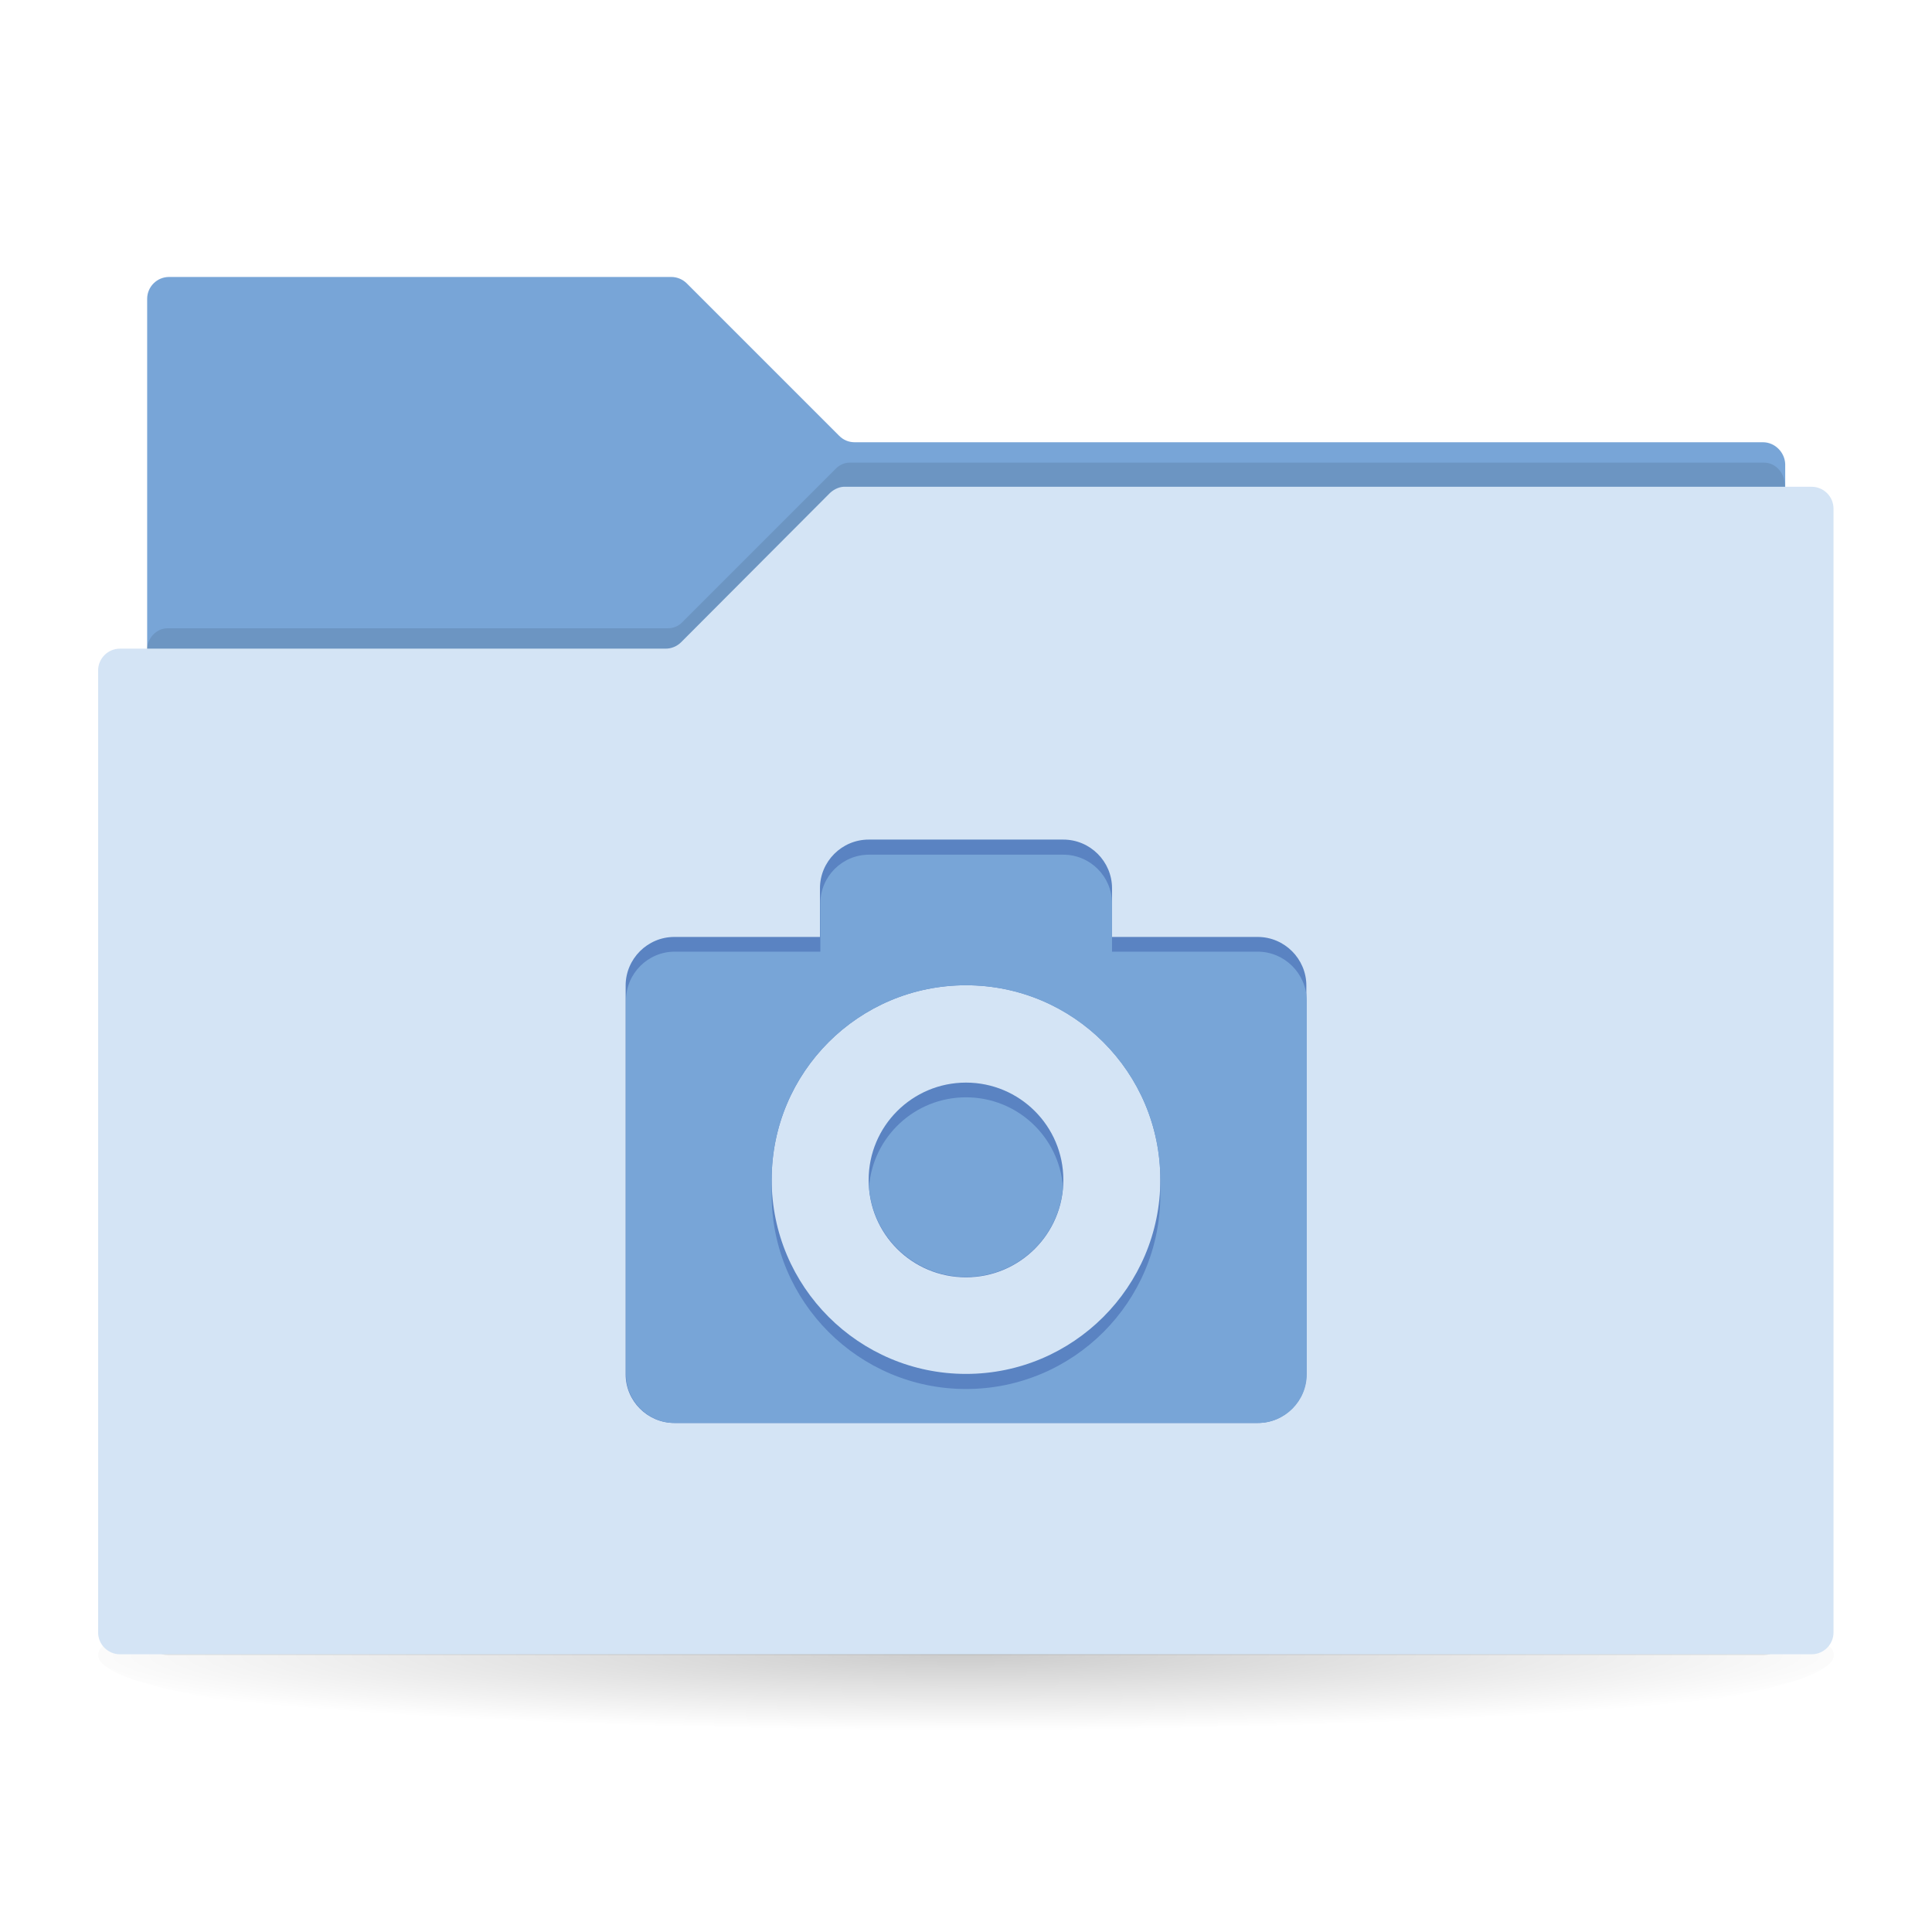 <?xml version="1.0" encoding="UTF-8" standalone="no"?>
<svg
   xmlns:dc="http://purl.org/dc/elements/1.1/"
   xmlns:cc="http://creativecommons.org/ns#"
   xmlns:rdf="http://www.w3.org/1999/02/22-rdf-syntax-ns#"
   xmlns:svg="http://www.w3.org/2000/svg"
   xmlns="http://www.w3.org/2000/svg"
   xml:space="preserve"
   style="enable-background:new 0 0 512 512;"
   viewBox="0 0 512 512"
   y="0px"
   x="0px"
   id="Layer_1"
   version="1.1"><defs
     id="defs422" /><g
     id="g374"><radialGradient
       gradientUnits="userSpaceOnUse"
       gradientTransform="matrix(1 0 0 8.064469e-02 0 402.934)"
       r="248.001"
       cy="441.827"
       cx="256"
       id="SVGID_1_"><stop
         id="stop377"
         style="stop-color:#000000;stop-opacity:0.2"
         offset="0" /><stop
         id="stop379"
         style="stop-color:#000000;stop-opacity:0"
         offset="1" /></radialGradient><ellipse
       id="ellipse381"
       ry="23"
       rx="230"
       cy="438.6"
       cx="256"
       style="fill:url(#SVGID_1_);" /><g
       id="g383"><g
         id="g385"><linearGradient
           y2="73.435"
           x2="256"
           y1="433.799"
           x1="256"
           gradientUnits="userSpaceOnUse"
           id="SVGID_2_"><stop
             id="stop388"
             style="stop-color:#78A5D7"
             offset="0" /><stop
             id="stop390"
             style="stop-color:#78A5D7"
             offset="0.186" /><stop
             id="stop392"
             style="stop-color:#78A5D7"
             offset="0.514" /><stop
             id="stop394"
             style="stop-color:#78A5D7"
             offset="0.945" /><stop
             id="stop396"
             style="stop-color:#78A5D7"
             offset="1" /></linearGradient><path
           id="path398"
           d="M467.2,117.2l-240.7,0c-1.6,0-3-0.6-4.1-1.7L182,75.1c-1.1-1.1-2.6-1.7-4.1-1.7H44.8     c-3.2,0-5.8,2.6-5.8,5.8v354.5h434.1l0-310.7C473,119.9,470.4,117.2,467.2,117.2z"
           style="fill:url(#SVGID_2_);" /><path
           id="path400"
           d="M221.3,124.4l-40.4,40.4c-1,1.1-2.4,1.7-3.9,1.7H44.4c-3,0-5.5,2.7-5.5,6v260.1     c0,3.3,2.5,6,5.5,6h423.1c3,0,5.5-2.7,5.5-6v-304c0-3.3-2.5-6-5.5-6H225.2C223.8,122.6,222.4,123.2,221.3,124.4z"
           style="opacity:0.1" /><linearGradient
           y2="128.935"
           x2="256"
           y1="438.565"
           x1="256"
           gradientUnits="userSpaceOnUse"
           id="SVGID_3_"><stop
             id="stop403"
             style="stop-color:#D4E4F5"
             offset="0" /><stop
             id="stop405"
             style="stop-color:#D4E4F5"
             offset="0.924" /><stop
             id="stop407"
             style="stop-color:#D4E4F5"
             offset="1" /></linearGradient><path
           id="path409"
           d="M220,130.6l-39.5,39.6c-1.1,1.1-2.6,1.7-4.1,1.7H31.8c-3.2,0-5.8,2.6-5.8,5.8v254.9     c0,3.2,2.6,5.8,5.8,5.8h448.3c3.2,0,5.8-2.6,5.8-5.8V134.8c0-3.2-2.6-5.8-5.8-5.8h-256C222.6,128.9,221.1,129.6,220,130.6z"
           style="fill:url(#SVGID_3_);" /></g></g><g
       id="g411"><path
         d="M230.2,222.5c-7.1,0-12.9,5.8-12.9,12.9v12.9    h-38.6c-7.1,0-12.9,5.8-12.9,12.9v103c0,7.1,5.8,12.9,12.9,12.9h154.6c7.1,0,12.9-5.8,12.9-12.9v-103c0-7.1-5.8-12.9-12.9-12.9    h-38.6v-12.9c0-7.1-5.8-12.9-12.9-12.9H230.2z M256,261.1c28.5,0,51.5,23.1,51.5,51.5s-23.1,51.5-51.5,51.5s-51.5-23.1-51.5-51.5    S227.5,261.1,256,261.1z M256,286.9c-14.2,0-25.8,11.5-25.8,25.8s11.5,25.8,25.8,25.8c14.2,0,25.8-11.5,25.8-25.8    S270.2,286.9,256,286.9z"
         style="fill:#5A83C2;"
         id="path4975_1_" /><g
         id="g414"><path
           id="path416"
           d="M256,290.8c-13.6,0-24.7,10.5-25.7,23.8c1,13.3,12.1,23.8,25.7,23.8s24.7-10.5,25.7-23.8     C280.7,301.3,269.6,290.8,256,290.8z"
           style="fill:#78A5D7;" /><path
           id="path418"
           d="M333.3,252.2h-38.6v-3.9v-8.9c0-7.1-5.8-12.9-12.9-12.9h-51.5c-7.1,0-12.9,5.8-12.9,12.9v8.9v3.9     h-38.6c-7.1,0-12.9,5.8-12.9,12.9v99.1c0,7.1,5.8,12.9,12.9,12.9h154.6c7.1,0,12.9-5.8,12.9-12.9V265     C346.2,258,340.4,252.2,333.3,252.2z M307.5,316.6c0,28.5-23.1,51.5-51.5,51.5s-51.5-23.1-51.5-51.5c0-0.7,0-1.3,0-2     c0-0.7,0-1.3,0-2c0-28.5,23.1-51.5,51.5-51.5s51.5,23.1,51.5,51.5c0,0.7,0,1.3,0,2C307.5,315.2,307.5,315.9,307.5,316.6z"
           style="fill:#78A5D7;" /></g></g></g></svg>
